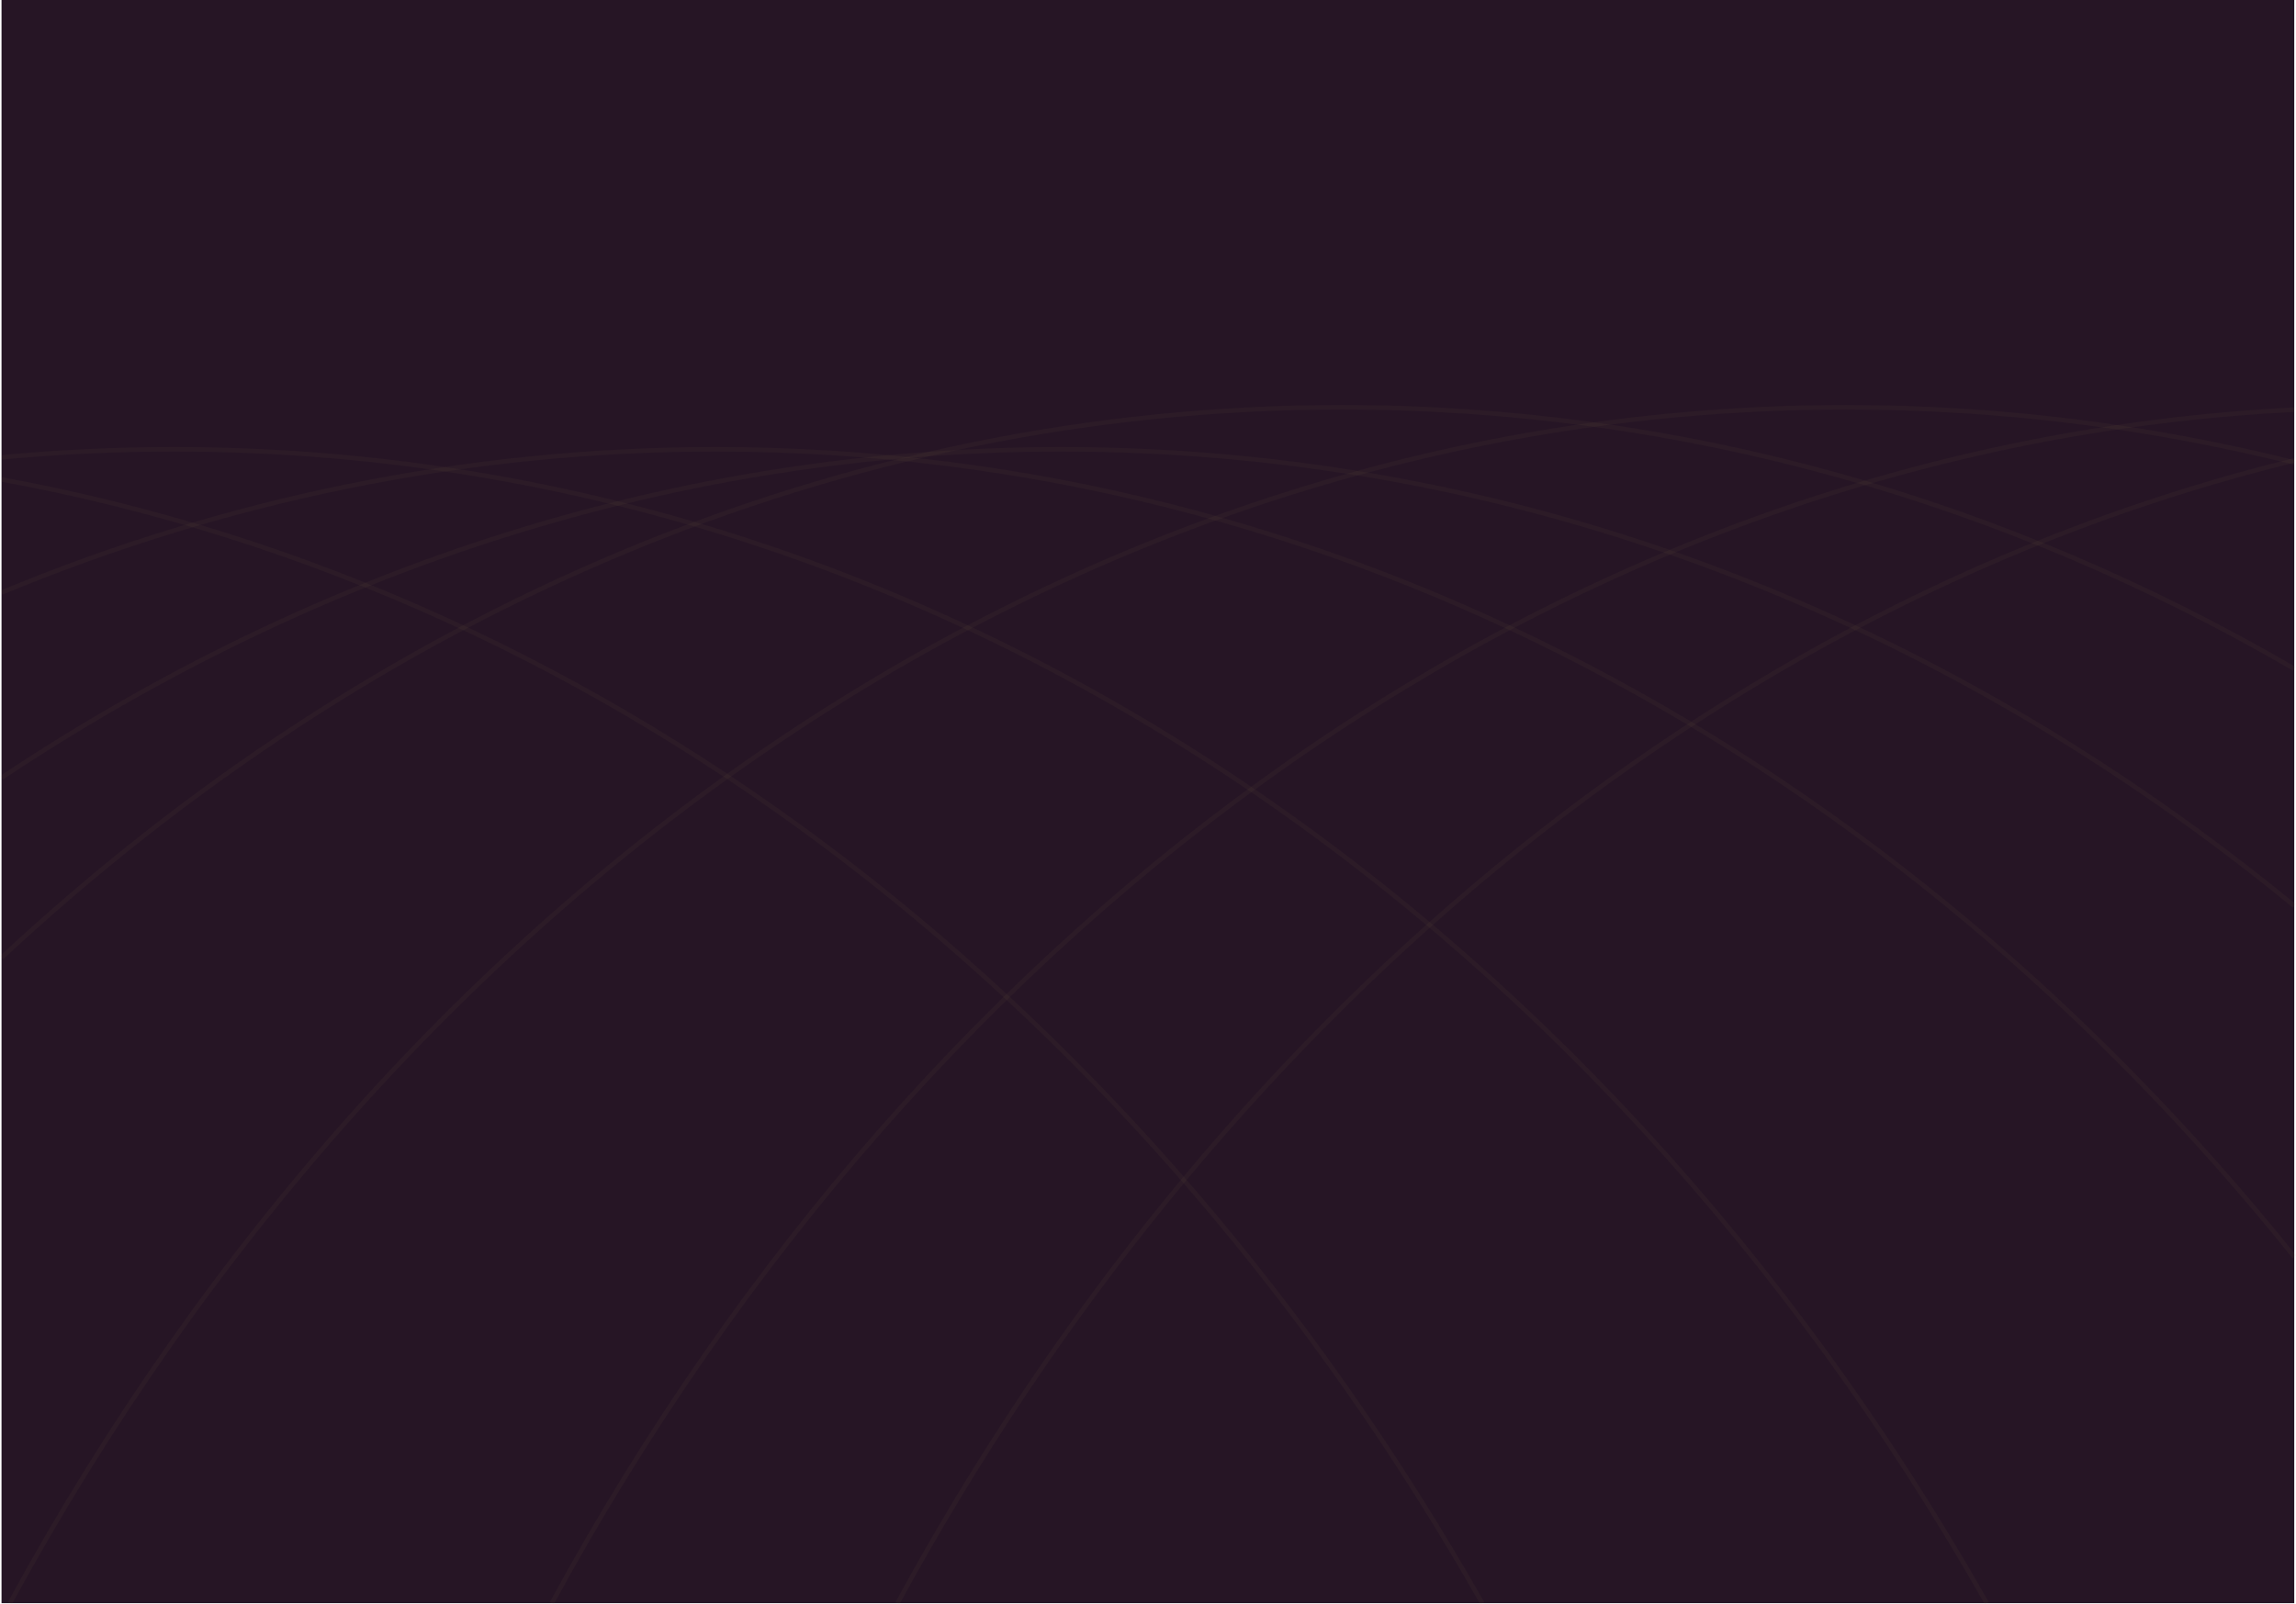 <?xml version="1.0" encoding="utf-8"?>
<!-- Generator: Adobe Illustrator 16.0.0, SVG Export Plug-In . SVG Version: 6.00 Build 0)  -->
<!DOCTYPE svg PUBLIC "-//W3C//DTD SVG 1.1//EN" "http://www.w3.org/Graphics/SVG/1.1/DTD/svg11.dtd">
<svg version="1.1" id="Layer_1" xmlns="http://www.w3.org/2000/svg" xmlns:xlink="http://www.w3.org/1999/xlink" x="0px" y="0px"
	 width="1028.009px" height="718.496px" viewBox="0 0 1028.009 718.496" enable-background="new 0 0 1028.009 718.496"
	 xml:space="preserve">
<rect x="0.683" fill="#261525" width="1026.545" height="718.003"/>
<path opacity="0.05" fill="none" stroke="#A69563" stroke-width="2" stroke-miterlimit="10" d="M1027.229,206.179
	c-260.823,63.939-484.132,252.458-625.384,511.822"/>
<path opacity="0.05" fill="none" stroke="#A69563" stroke-width="2" stroke-miterlimit="10" d="M1027.229,183.47
	C700.815,200.035,415.56,408.613,247.064,718.001"/>
<path opacity="0.05" fill="none" stroke="#A69563" stroke-width="2" stroke-miterlimit="10" d="M1027.229,207.116
	c-64.761-16.198-131.854-24.709-200.595-24.709c-343.874,0-646.509,212.997-822.2,535.596"/>
<path opacity="0.05" fill="none" stroke="#A69563" stroke-width="2" stroke-miterlimit="10" d="M1027.229,299.523
	C898.224,224.47,753.552,182.406,600.737,182.406c-225.92,0-434.04,91.937-600.056,246.488"/>
<path opacity="0.05" fill="none" stroke="#A69563" stroke-width="2" stroke-miterlimit="10" d="M1027.229,405.691
	C869.871,276.645,679.855,201.229,475.239,201.229c-172.095,0-333.862,53.348-474.557,147.083"/>
<path opacity="0.05" fill="none" stroke="#A69563" stroke-width="2" stroke-miterlimit="10" d="M1027.229,562.863
	c-178.741-222.989-429.334-361.634-706.77-361.634c-111.948,0-219.525,22.575-319.775,64.156"/>
<path opacity="0.05" fill="none" stroke="#A69563" stroke-width="2" stroke-miterlimit="10" d="M889.563,718.003
	C712.472,405.967,414.97,201.229,77.83,201.229c-25.963,0-51.691,1.214-77.147,3.598"/>
<path opacity="0.05" fill="none" stroke="#A69563" stroke-width="2" stroke-miterlimit="10" d="M663.667,718.002
	C513.136,452.768,275.606,265.058,0.684,214.717"/>
</svg>

